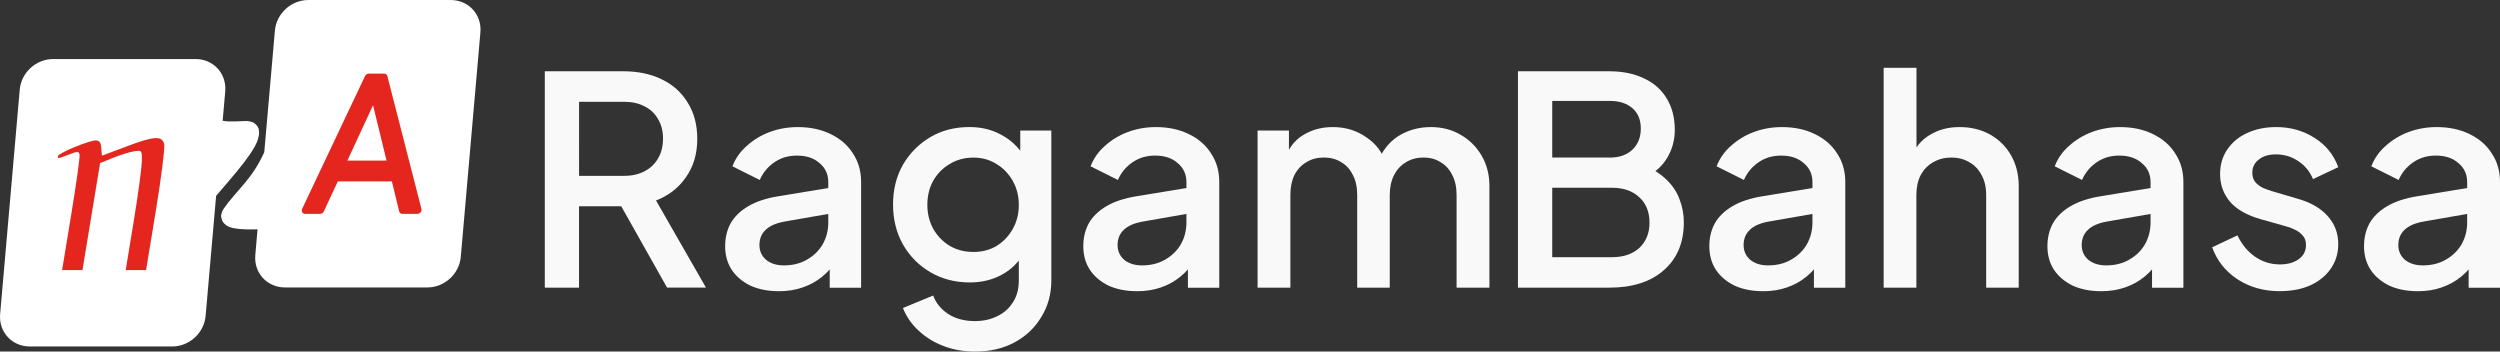 <?xml version="1.0" encoding="UTF-8" standalone="no"?>
<!-- Created with Inkscape (http://www.inkscape.org/) -->

<svg
   width="69.21mm"
   height="9.732mm"
   viewBox="0 0 69.21 9.732"
   version="1.1"
   id="svg1"
   inkscape:version="1.1.2 (0a00cf5339, 2022-02-04)"
   sodipodi:docname="ragambahasa_logo_dark.svg"
   xmlns:inkscape="http://www.inkscape.org/namespaces/inkscape"
   xmlns:sodipodi="http://sodipodi.sourceforge.net/DTD/sodipodi-0.dtd"
   xmlns="http://www.w3.org/2000/svg"
   xmlns:svg="http://www.w3.org/2000/svg">
  <rect x="0" y="0" width="69.21" height="9.732" fill="#333333" stroke="none"/>
  <sodipodi:namedview
     id="namedview1"
     pagecolor="#ffffff"
     bordercolor="#000000"
     borderopacity="0.25"
     inkscape:showpageshadow="2"
     inkscape:pageopacity="0.0"
     inkscape:pagecheckerboard="0"
     inkscape:deskcolor="#d1d1d1"
     inkscape:document-units="mm"
     inkscape:zoom="2.114039"
     inkscape:cx="146.87525"
     inkscape:cy="125.11595"
     inkscape:window-width="1920"
     inkscape:window-height="1029"
     inkscape:window-x="1920"
     inkscape:window-y="0"
     inkscape:window-maximized="1"
     inkscape:current-layer="layer1"
     inkscape:pageshadow="2"
     showgrid="false" />
  <defs
     id="defs1" />
  <g
     inkscape:label="Layer 1"
     inkscape:groupmode="layer"
     id="layer1">
    <g
       id="g1"
       transform="translate(-34.66,-129.91)">
      <path
         id="path22"
         style="fill:#ffffff;fill-opacity:1;stroke:#ffffff;stroke-width:0.529;stroke-dasharray:none;stroke-opacity:1"
         d="m 46.492,137.603 c 0.337,0 0.632,-0.27 0.661,-0.606 l 0.543,-6.216 c 0.029,-0.336 -0.219,-0.606 -0.556,-0.606 h -3.945 c -0.337,0 -0.632,0.27 -0.661,0.606 l -0.298,3.408 c -0.37,0.848 -0.83,1.153 -1.179,1.67 -0.099,0.146 0.495,0.158 1.023,0.119 l -0.089,1.019 c -0.029,0.336 0.219,0.606 0.556,0.606 z"
         sodipodi:nodetypes="sccssccsccss" />
      <g
         aria-label="A"
         transform="skewX(-6.194)"
         id="text22"
         style="font-size:4.934px;fill:#e5261f;stroke:#e5261f;stroke-width:0.207;stroke-linecap:round;stroke-linejoin:round">
        <path
           d="m 57.848,135.727 1.342,-3.676 h 0.424 l 1.342,3.676 h -0.414 l -0.316,-0.898 h -1.643 l -0.321,0.898 z m 0.864,-1.268 h 1.377 l -0.745,-2.112 h 0.118 z"
           style="font-family:'Plus Jakarta Sans';-inkscape-font-specification:'Plus Jakarta Sans'"
           id="path832" />
      </g>
      <path
         id="path21"
         style="fill:#ffffff;fill-opacity:1;stroke:#ffffff;stroke-width:0.529;stroke-dasharray:none;stroke-opacity:1"
         d="m 36.131,131.809 c -0.337,0 -0.632,0.27 -0.661,0.606 l -0.543,6.216 c -0.029,0.336 0.219,0.606 0.556,0.606 h 3.945 c 0.337,0 0.632,-0.27 0.661,-0.606 l 0.298,-3.408 c 0.552,-0.641 1.231,-1.398 1.179,-1.67 -0.017,-0.088 -0.671,0.081 -1.023,-0.119 l 0.089,-1.019 c 0.029,-0.336 -0.219,-0.606 -0.556,-0.606 z"
         sodipodi:nodetypes="sccssccsccss" />
      <path
         d="m 36.633,135.844 c 0.14,-0.849 0.243,-1.592 0.23,-1.652 -0.021,-0.098 -0.052,-0.098 -0.289,-0.006 -0.31,0.121 -0.322,0.123 -0.308,0.043 0.013,-0.081 0.86,-0.432 1.042,-0.432 0.103,0 0.147,0.06 0.156,0.211 0.006,0.116 0.017,0.211 0.024,0.21 0.007,-6.3e-4 0.299,-0.111 0.651,-0.245 0.786,-0.3 1.015,-0.314 1.068,-0.066 0.021,0.099 -0.083,0.923 -0.232,1.83 l -0.271,1.65 h -0.282 -0.282 l 0.218,-1.328 c 0.12,-0.73 0.222,-1.478 0.228,-1.662 0.009,-0.327 0.005,-0.333 -0.215,-0.298 -0.123,0.02 -0.385,0.101 -0.582,0.181 l -0.358,0.145 -0.244,1.481 -0.244,1.481 h -0.282 -0.282 z"
         style="fill:#e5261f;fill-opacity:1;stroke-width:0.266"
         id="path23" />
      <g
         id="g27"
         transform="translate(24.584,99.32)">
        <g
           aria-label="Ragam"
           id="text23"
           style="font-size:8.041px;fill:#f9f9f9;stroke-width:0.67">
          <path
             d="m 25.158,38.554 v -5.991 h 2.179 q 0.603,0 1.061,0.225 0.458,0.217 0.716,0.643 0.265,0.418 0.265,1.005 0,0.619 -0.314,1.061 -0.306,0.442 -0.828,0.643 l 1.383,2.412 H 28.543 l -1.472,-2.613 0.619,0.362 h -1.584 v 2.252 z m 0.949,-3.096 h 1.246 q 0.33,0 0.571,-0.129 0.241,-0.129 0.37,-0.354 0.137,-0.233 0.137,-0.547 0,-0.314 -0.137,-0.539 Q 28.165,33.657 27.924,33.536 27.683,33.408 27.353,33.408 h -1.246 z"
             style="font-weight:600;font-family:'Plus Jakarta Sans';-inkscape-font-specification:'Plus Jakarta Sans, Semi-Bold'"
             id="path835" />
          <path
             d="m 31.631,38.651 q -0.442,0 -0.78,-0.153 -0.33,-0.161 -0.515,-0.434 -0.185,-0.281 -0.185,-0.659 0,-0.354 0.153,-0.635 0.161,-0.281 0.491,-0.474 0.33,-0.193 0.828,-0.273 l 1.512,-0.249 v 0.716 l -1.335,0.233 q -0.362,0.064 -0.531,0.233 -0.169,0.161 -0.169,0.418 0,0.249 0.185,0.41 0.193,0.153 0.491,0.153 0.37,0 0.643,-0.161 0.281,-0.161 0.434,-0.426 0.153,-0.273 0.153,-0.603 v -1.118 q 0,-0.322 -0.241,-0.523 -0.233,-0.209 -0.627,-0.209 -0.362,0 -0.635,0.193 -0.265,0.185 -0.394,0.482 l -0.756,-0.378 q 0.121,-0.322 0.394,-0.563 0.273,-0.249 0.635,-0.386 0.37,-0.137 0.78,-0.137 0.515,0 0.909,0.193 0.402,0.193 0.619,0.539 0.225,0.338 0.225,0.788 v 2.927 H 33.046 v -0.788 l 0.185,0.024 q -0.153,0.265 -0.394,0.458 -0.233,0.193 -0.539,0.298 -0.298,0.105 -0.667,0.105 z"
             style="font-weight:600;font-family:'Plus Jakarta Sans';-inkscape-font-specification:'Plus Jakarta Sans, Semi-Bold'"
             id="path837" />
          <path
             d="m 37.075,40.323 q -0.474,0 -0.876,-0.153 -0.402,-0.153 -0.692,-0.426 -0.289,-0.265 -0.434,-0.627 l 0.836,-0.346 q 0.113,0.306 0.41,0.507 0.306,0.201 0.748,0.201 0.346,0 0.619,-0.137 0.273,-0.129 0.434,-0.386 0.161,-0.249 0.161,-0.603 v -0.981 l 0.161,0.185 q -0.225,0.418 -0.627,0.635 -0.394,0.217 -0.893,0.217 -0.603,0 -1.086,-0.281 -0.482,-0.281 -0.764,-0.772 -0.273,-0.491 -0.273,-1.102 0,-0.619 0.273,-1.102 0.281,-0.482 0.756,-0.764 0.474,-0.281 1.086,-0.281 0.499,0 0.885,0.217 0.394,0.209 0.643,0.611 l -0.121,0.225 v -0.957 h 0.86 v 4.149 q 0,0.563 -0.273,1.005 -0.265,0.45 -0.74,0.708 -0.474,0.257 -1.094,0.257 z m -0.048,-2.758 q 0.362,0 0.643,-0.169 0.281,-0.177 0.442,-0.466 0.169,-0.298 0.169,-0.667 0,-0.37 -0.169,-0.667 -0.169,-0.298 -0.45,-0.466 -0.281,-0.177 -0.635,-0.177 -0.37,0 -0.659,0.177 -0.289,0.169 -0.458,0.466 -0.161,0.289 -0.161,0.667 0,0.362 0.161,0.659 0.169,0.298 0.458,0.474 0.289,0.169 0.659,0.169 z"
             style="font-weight:600;font-family:'Plus Jakarta Sans';-inkscape-font-specification:'Plus Jakarta Sans, Semi-Bold'"
             id="path839" />
          <path
             d="m 41.546,38.651 q -0.442,0 -0.78,-0.153 -0.33,-0.161 -0.515,-0.434 -0.185,-0.281 -0.185,-0.659 0,-0.354 0.153,-0.635 0.161,-0.281 0.491,-0.474 0.33,-0.193 0.828,-0.273 l 1.512,-0.249 v 0.716 l -1.335,0.233 q -0.362,0.064 -0.531,0.233 -0.169,0.161 -0.169,0.418 0,0.249 0.185,0.41 0.193,0.153 0.491,0.153 0.37,0 0.643,-0.161 0.281,-0.161 0.434,-0.426 0.153,-0.273 0.153,-0.603 v -1.118 q 0,-0.322 -0.241,-0.523 -0.233,-0.209 -0.627,-0.209 -0.362,0 -0.635,0.193 -0.265,0.185 -0.394,0.482 l -0.756,-0.378 q 0.121,-0.322 0.394,-0.563 0.273,-0.249 0.635,-0.386 0.37,-0.137 0.78,-0.137 0.515,0 0.909,0.193 0.402,0.193 0.619,0.539 0.225,0.338 0.225,0.788 v 2.927 h -0.868 v -0.788 l 0.185,0.024 q -0.153,0.265 -0.394,0.458 -0.233,0.193 -0.539,0.298 -0.298,0.105 -0.667,0.105 z"
             style="font-weight:600;font-family:'Plus Jakarta Sans';-inkscape-font-specification:'Plus Jakarta Sans, Semi-Bold'"
             id="path841" />
          <path
             d="m 44.891,38.554 v -4.35 h 0.868 v 0.941 L 45.647,35 q 0.137,-0.442 0.499,-0.667 0.362,-0.225 0.828,-0.225 0.523,0 0.925,0.281 0.41,0.273 0.547,0.732 l -0.257,0.024 q 0.193,-0.523 0.587,-0.78 0.402,-0.257 0.917,-0.257 0.45,0 0.812,0.209 0.37,0.209 0.587,0.579 0.217,0.37 0.217,0.844 v 2.814 h -0.909 v -2.565 q 0,-0.33 -0.121,-0.555 -0.113,-0.233 -0.322,-0.354 -0.201,-0.129 -0.474,-0.129 -0.273,0 -0.482,0.129 -0.209,0.121 -0.33,0.354 -0.121,0.233 -0.121,0.555 v 2.565 h -0.901 v -2.565 q 0,-0.33 -0.121,-0.555 -0.113,-0.233 -0.322,-0.354 -0.201,-0.129 -0.482,-0.129 -0.273,0 -0.482,0.129 -0.209,0.121 -0.33,0.354 -0.113,0.233 -0.113,0.555 v 2.565 z"
             style="font-weight:600;font-family:'Plus Jakarta Sans';-inkscape-font-specification:'Plus Jakarta Sans, Semi-Bold'"
             id="path843" />
        </g>
        <g
           aria-label="Bahasa"
           id="text24"
           style="font-size:8.041px;fill:#f9f9f9;stroke-width:0.67">
          <path
             d="m 52.099,38.554 v -5.991 h 2.525 q 0.563,0 0.973,0.201 0.41,0.193 0.627,0.563 0.217,0.362 0.217,0.86 0,0.434 -0.225,0.796 -0.217,0.354 -0.683,0.563 v -0.402 q 0.41,0.161 0.667,0.41 0.257,0.241 0.37,0.547 0.121,0.306 0.121,0.643 0,0.844 -0.555,1.327 -0.547,0.482 -1.504,0.482 z m 0.949,-0.844 h 1.656 q 0.474,0 0.756,-0.257 0.281,-0.265 0.281,-0.7 0,-0.442 -0.281,-0.7 -0.281,-0.265 -0.756,-0.265 h -1.656 z m 0,-2.758 h 1.6 q 0.386,0 0.619,-0.217 0.233,-0.225 0.233,-0.587 0,-0.362 -0.233,-0.563 -0.233,-0.201 -0.619,-0.201 h -1.6 z"
             style="font-weight:600;font-family:'Plus Jakarta Sans';-inkscape-font-specification:'Plus Jakarta Sans, Semi-Bold'"
             id="path846" />
          <path
             d="m 58.877,38.651 q -0.442,0 -0.78,-0.153 -0.33,-0.161 -0.515,-0.434 -0.185,-0.281 -0.185,-0.659 0,-0.354 0.153,-0.635 0.161,-0.281 0.491,-0.474 0.33,-0.193 0.828,-0.273 l 1.512,-0.249 v 0.716 l -1.335,0.233 q -0.362,0.064 -0.531,0.233 -0.169,0.161 -0.169,0.418 0,0.249 0.185,0.41 0.193,0.153 0.491,0.153 0.37,0 0.643,-0.161 0.281,-0.161 0.434,-0.426 0.153,-0.273 0.153,-0.603 v -1.118 q 0,-0.322 -0.241,-0.523 -0.233,-0.209 -0.627,-0.209 -0.362,0 -0.635,0.193 -0.265,0.185 -0.394,0.482 l -0.756,-0.378 q 0.121,-0.322 0.394,-0.563 0.273,-0.249 0.635,-0.386 0.37,-0.137 0.78,-0.137 0.515,0 0.909,0.193 0.402,0.193 0.619,0.539 0.225,0.338 0.225,0.788 v 2.927 h -0.868 v -0.788 l 0.185,0.024 q -0.153,0.265 -0.394,0.458 -0.233,0.193 -0.539,0.298 -0.298,0.105 -0.667,0.105 z"
             style="font-weight:600;font-family:'Plus Jakarta Sans';-inkscape-font-specification:'Plus Jakarta Sans, Semi-Bold'"
             id="path848" />
          <path
             d="m 62.223,38.554 v -6.087 h 0.909 v 2.589 L 62.987,34.944 q 0.161,-0.41 0.515,-0.619 0.354,-0.217 0.82,-0.217 0.482,0 0.852,0.209 0.37,0.209 0.579,0.579 0.209,0.37 0.209,0.844 v 2.814 h -0.901 v -2.565 q 0,-0.33 -0.129,-0.555 -0.121,-0.233 -0.338,-0.354 -0.217,-0.129 -0.499,-0.129 -0.273,0 -0.499,0.129 -0.217,0.121 -0.346,0.354 -0.121,0.233 -0.121,0.555 v 2.565 z"
             style="font-weight:600;font-family:'Plus Jakarta Sans';-inkscape-font-specification:'Plus Jakarta Sans, Semi-Bold'"
             id="path850" />
          <path
             d="m 68.237,38.651 q -0.442,0 -0.78,-0.153 -0.33,-0.161 -0.515,-0.434 -0.185,-0.281 -0.185,-0.659 0,-0.354 0.153,-0.635 0.161,-0.281 0.491,-0.474 0.33,-0.193 0.828,-0.273 l 1.512,-0.249 v 0.716 l -1.335,0.233 q -0.362,0.064 -0.531,0.233 -0.169,0.161 -0.169,0.418 0,0.249 0.185,0.41 0.193,0.153 0.491,0.153 0.37,0 0.643,-0.161 0.281,-0.161 0.434,-0.426 0.153,-0.273 0.153,-0.603 v -1.118 q 0,-0.322 -0.241,-0.523 -0.233,-0.209 -0.627,-0.209 -0.362,0 -0.635,0.193 -0.265,0.185 -0.394,0.482 l -0.756,-0.378 q 0.121,-0.322 0.394,-0.563 0.273,-0.249 0.635,-0.386 0.37,-0.137 0.78,-0.137 0.515,0 0.909,0.193 0.402,0.193 0.619,0.539 0.225,0.338 0.225,0.788 v 2.927 h -0.868 v -0.788 l 0.185,0.024 q -0.153,0.265 -0.394,0.458 -0.233,0.193 -0.539,0.298 -0.298,0.105 -0.667,0.105 z"
             style="font-weight:600;font-family:'Plus Jakarta Sans';-inkscape-font-specification:'Plus Jakarta Sans, Semi-Bold'"
             id="path852" />
          <path
             d="m 73.191,38.651 q -0.667,0 -1.174,-0.33 -0.499,-0.33 -0.7,-0.885 l 0.7,-0.33 q 0.177,0.37 0.482,0.587 0.314,0.217 0.692,0.217 0.322,0 0.523,-0.145 0.201,-0.145 0.201,-0.394 0,-0.161 -0.088,-0.257 -0.088,-0.105 -0.225,-0.169 -0.129,-0.064 -0.265,-0.096 l -0.683,-0.193 q -0.563,-0.161 -0.844,-0.482 -0.273,-0.33 -0.273,-0.764 0,-0.394 0.201,-0.683 0.201,-0.298 0.555,-0.458 0.354,-0.161 0.796,-0.161 0.595,0 1.061,0.298 0.466,0.289 0.659,0.812 l -0.7,0.33 q -0.129,-0.314 -0.41,-0.499 -0.273,-0.185 -0.619,-0.185 -0.298,0 -0.474,0.145 -0.177,0.137 -0.177,0.362 0,0.153 0.08,0.257 0.08,0.096 0.209,0.161 0.129,0.056 0.265,0.096 l 0.708,0.209 q 0.539,0.153 0.828,0.482 0.289,0.322 0.289,0.772 0,0.386 -0.209,0.683 -0.201,0.289 -0.563,0.458 -0.362,0.161 -0.844,0.161 z"
             style="font-weight:600;font-family:'Plus Jakarta Sans';-inkscape-font-specification:'Plus Jakarta Sans, Semi-Bold'"
             id="path854" />
          <path
             d="m 77.002,38.651 q -0.442,0 -0.78,-0.153 -0.33,-0.161 -0.515,-0.434 -0.185,-0.281 -0.185,-0.659 0,-0.354 0.153,-0.635 0.161,-0.281 0.491,-0.474 0.33,-0.193 0.828,-0.273 l 1.512,-0.249 v 0.716 l -1.335,0.233 q -0.362,0.064 -0.531,0.233 -0.169,0.161 -0.169,0.418 0,0.249 0.185,0.41 0.193,0.153 0.491,0.153 0.37,0 0.643,-0.161 0.281,-0.161 0.434,-0.426 0.153,-0.273 0.153,-0.603 v -1.118 q 0,-0.322 -0.241,-0.523 -0.233,-0.209 -0.627,-0.209 -0.362,0 -0.635,0.193 -0.265,0.185 -0.394,0.482 l -0.756,-0.378 q 0.121,-0.322 0.394,-0.563 0.273,-0.249 0.635,-0.386 0.37,-0.137 0.78,-0.137 0.515,0 0.909,0.193 0.402,0.193 0.619,0.539 0.225,0.338 0.225,0.788 v 2.927 h -0.868 v -0.788 l 0.185,0.024 q -0.153,0.265 -0.394,0.458 -0.233,0.193 -0.539,0.298 -0.298,0.105 -0.667,0.105 z"
             style="font-weight:600;font-family:'Plus Jakarta Sans';-inkscape-font-specification:'Plus Jakarta Sans, Semi-Bold'"
             id="path856" />
        </g>
      </g>
    </g>
  </g>
</svg>
